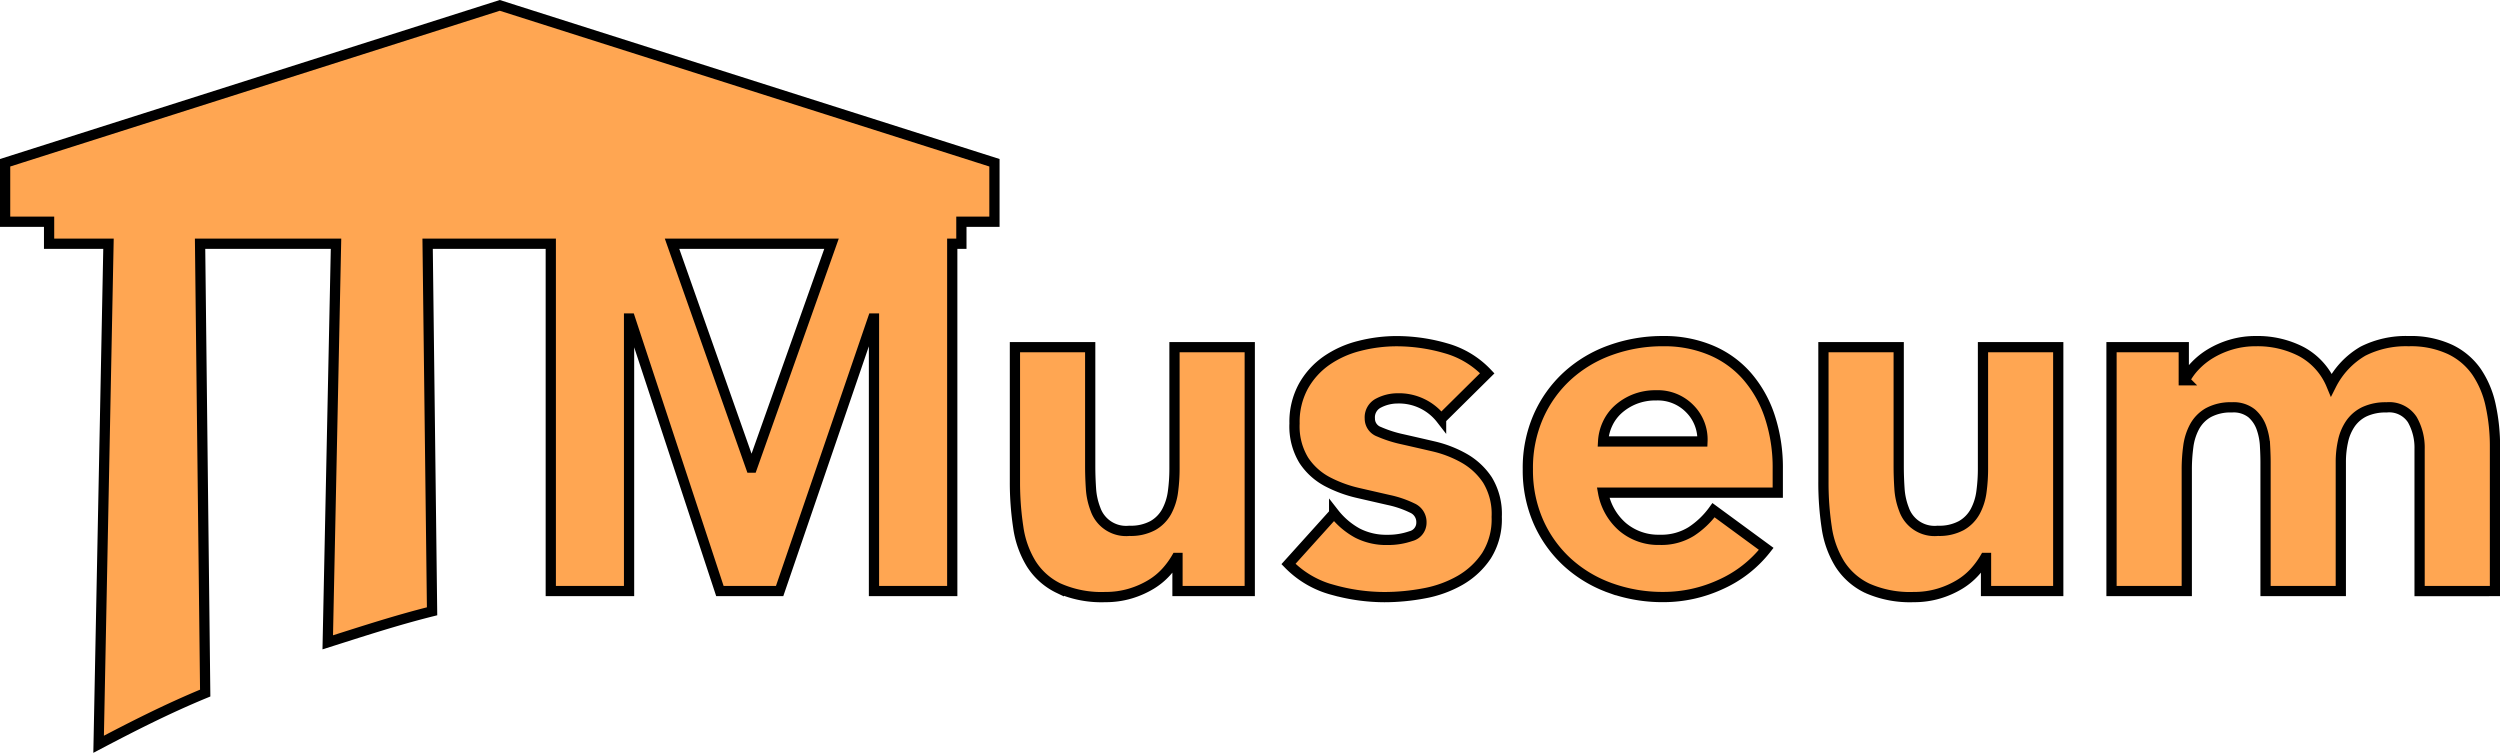 <svg xmlns="http://www.w3.org/2000/svg" width="244.106" height="73.509" viewBox="0 0 244.106 73.509">
  <path id="logo-main" d="M11.093,13.272h-5.8V11.126H1V5.367L49.3-10l48.3,15.367v5.759H94.372v2.147H93.48V47.186H85.837V20.579h-.1L76.624,47.186H70.793l-8.77-26.607h-.1V47.186H54.28V13.272H42.254l.435,35.891c-3.6.9-6.985,2.02-10.187,3.032l.808-38.922H20.036l.5,43.875c-3.818,1.575-7.277,3.357-10.407,5Zm62.739,21.86h.1l7.759-21.86H66.119Zm109,11.785a6.5,6.5,0,0,1-2.695-2.377,9.313,9.313,0,0,1-1.274-3.577,29.209,29.209,0,0,1-.319-4.459V23.372h7.35V35.034q0,1.029.074,2.131a6.722,6.722,0,0,0,.441,2.034,3.163,3.163,0,0,0,3.307,2.107,4.542,4.542,0,0,0,2.3-.515,3.509,3.509,0,0,0,1.347-1.372,5.6,5.6,0,0,0,.612-1.936,16.661,16.661,0,0,0,.148-2.254V23.372h7.349V47.186H194.42V43.952h-.1a8.157,8.157,0,0,1-1.005,1.372,6.578,6.578,0,0,1-1.494,1.225,8.7,8.7,0,0,1-2.009.882,8.388,8.388,0,0,1-2.451.343A10.292,10.292,0,0,1,182.831,46.917Zm-25.088-.025a12.426,12.426,0,0,1-4.214-2.524,11.836,11.836,0,0,1-2.818-3.944,12.481,12.481,0,0,1-1.029-5.145,12.481,12.481,0,0,1,1.029-5.145,11.827,11.827,0,0,1,2.818-3.944,12.426,12.426,0,0,1,4.214-2.524,14.992,14.992,0,0,1,5.17-.882,11.751,11.751,0,0,1,4.631.882,9.644,9.644,0,0,1,3.528,2.524,11.5,11.5,0,0,1,2.229,3.944,15.9,15.9,0,0,1,.784,5.145v2.3H157.033a5.816,5.816,0,0,0,1.912,3.356,5.4,5.4,0,0,0,3.626,1.25,5.518,5.518,0,0,0,3.062-.809,8.232,8.232,0,0,0,2.181-2.083l5.145,3.774a11.728,11.728,0,0,1-4.46,3.479,13.346,13.346,0,0,1-5.585,1.225A14.992,14.992,0,0,1,157.744,46.892Zm2.327-18.424a5.426,5.426,0,0,0-1.593,1,4.4,4.4,0,0,0-1.029,1.421,4.7,4.7,0,0,0-.417,1.691h9.7A4.251,4.251,0,0,0,165.51,29.4a4.356,4.356,0,0,0-3.283-1.323A5.523,5.523,0,0,0,160.071,28.468Zm-29.449,18.6a9.421,9.421,0,0,1-4.312-2.524l4.459-4.949a7.389,7.389,0,0,0,2.279,1.936,6.14,6.14,0,0,0,2.915.661,6.794,6.794,0,0,0,2.3-.368,1.355,1.355,0,0,0,1.029-1.347,1.492,1.492,0,0,0-.906-1.4,9.949,9.949,0,0,0-2.3-.784q-1.4-.319-2.989-.686a12.336,12.336,0,0,1-2.989-1.1,6.259,6.259,0,0,1-2.3-2.083,6.36,6.36,0,0,1-.906-3.6,7.263,7.263,0,0,1,.858-3.626,7.53,7.53,0,0,1,2.254-2.5,9.758,9.758,0,0,1,3.209-1.445,14.713,14.713,0,0,1,3.676-.465,17.247,17.247,0,0,1,4.753.686,8.813,8.813,0,0,1,4.067,2.45l-4.508,4.46a5.2,5.2,0,0,0-4.263-2.01,4.014,4.014,0,0,0-1.813.441,1.559,1.559,0,0,0-.882,1.519,1.366,1.366,0,0,0,.906,1.3,12.005,12.005,0,0,0,2.3.735q1.4.317,2.989.686a11.217,11.217,0,0,1,2.989,1.151,6.694,6.694,0,0,1,2.3,2.132,6.36,6.36,0,0,1,.906,3.6,6.671,6.671,0,0,1-1,3.8,7.7,7.7,0,0,1-2.572,2.4,11.059,11.059,0,0,1-3.528,1.274,20.992,20.992,0,0,1-3.871.367A18.73,18.73,0,0,1,130.622,47.064Zm-26.73-.147A6.5,6.5,0,0,1,101.2,44.54a9.313,9.313,0,0,1-1.274-3.577A29.21,29.21,0,0,1,99.6,36.5V23.372h7.35V35.034q0,1.029.074,2.131a6.722,6.722,0,0,0,.441,2.034,3.163,3.163,0,0,0,3.308,2.107,4.542,4.542,0,0,0,2.3-.515,3.509,3.509,0,0,0,1.347-1.372,5.6,5.6,0,0,0,.612-1.936,16.661,16.661,0,0,0,.148-2.254V23.372h7.349V47.186h-7.056V43.952h-.1a8.158,8.158,0,0,1-1.005,1.372,6.578,6.578,0,0,1-1.494,1.225,8.7,8.7,0,0,1-2.009.882,8.388,8.388,0,0,1-2.451.343A10.292,10.292,0,0,1,103.892,46.917Zm132.863.269V33.319a5.53,5.53,0,0,0-.71-2.867,2.686,2.686,0,0,0-2.524-1.2,4.864,4.864,0,0,0-2.131.417,3.514,3.514,0,0,0-1.372,1.152,4.778,4.778,0,0,0-.734,1.714,9.315,9.315,0,0,0-.221,2.058V47.186h-7.35V34.593q0-.637-.049-1.568a6.274,6.274,0,0,0-.344-1.764,3.359,3.359,0,0,0-.955-1.421,2.826,2.826,0,0,0-1.936-.589,4.542,4.542,0,0,0-2.3.515,3.509,3.509,0,0,0-1.347,1.372,5.592,5.592,0,0,0-.612,1.936,16.651,16.651,0,0,0-.148,2.254V47.186h-7.349V23.372h7.056v3.234h.1a5.949,5.949,0,0,1,.98-1.372,7.136,7.136,0,0,1,1.519-1.225,8.644,8.644,0,0,1,2.009-.882,8.388,8.388,0,0,1,2.451-.343,9.3,9.3,0,0,1,4.434,1.029,6.517,6.517,0,0,1,2.915,3.234,7.94,7.94,0,0,1,3.087-3.282,9.279,9.279,0,0,1,4.46-.98,9.094,9.094,0,0,1,4.042.808,6.619,6.619,0,0,1,2.6,2.2,9.281,9.281,0,0,1,1.372,3.283,18.692,18.692,0,0,1,.417,4.042V47.186Z" transform="translate(-0.5 10.525)" fill="#ffa652" stroke="#000" stroke-width="1"/>
</svg>
